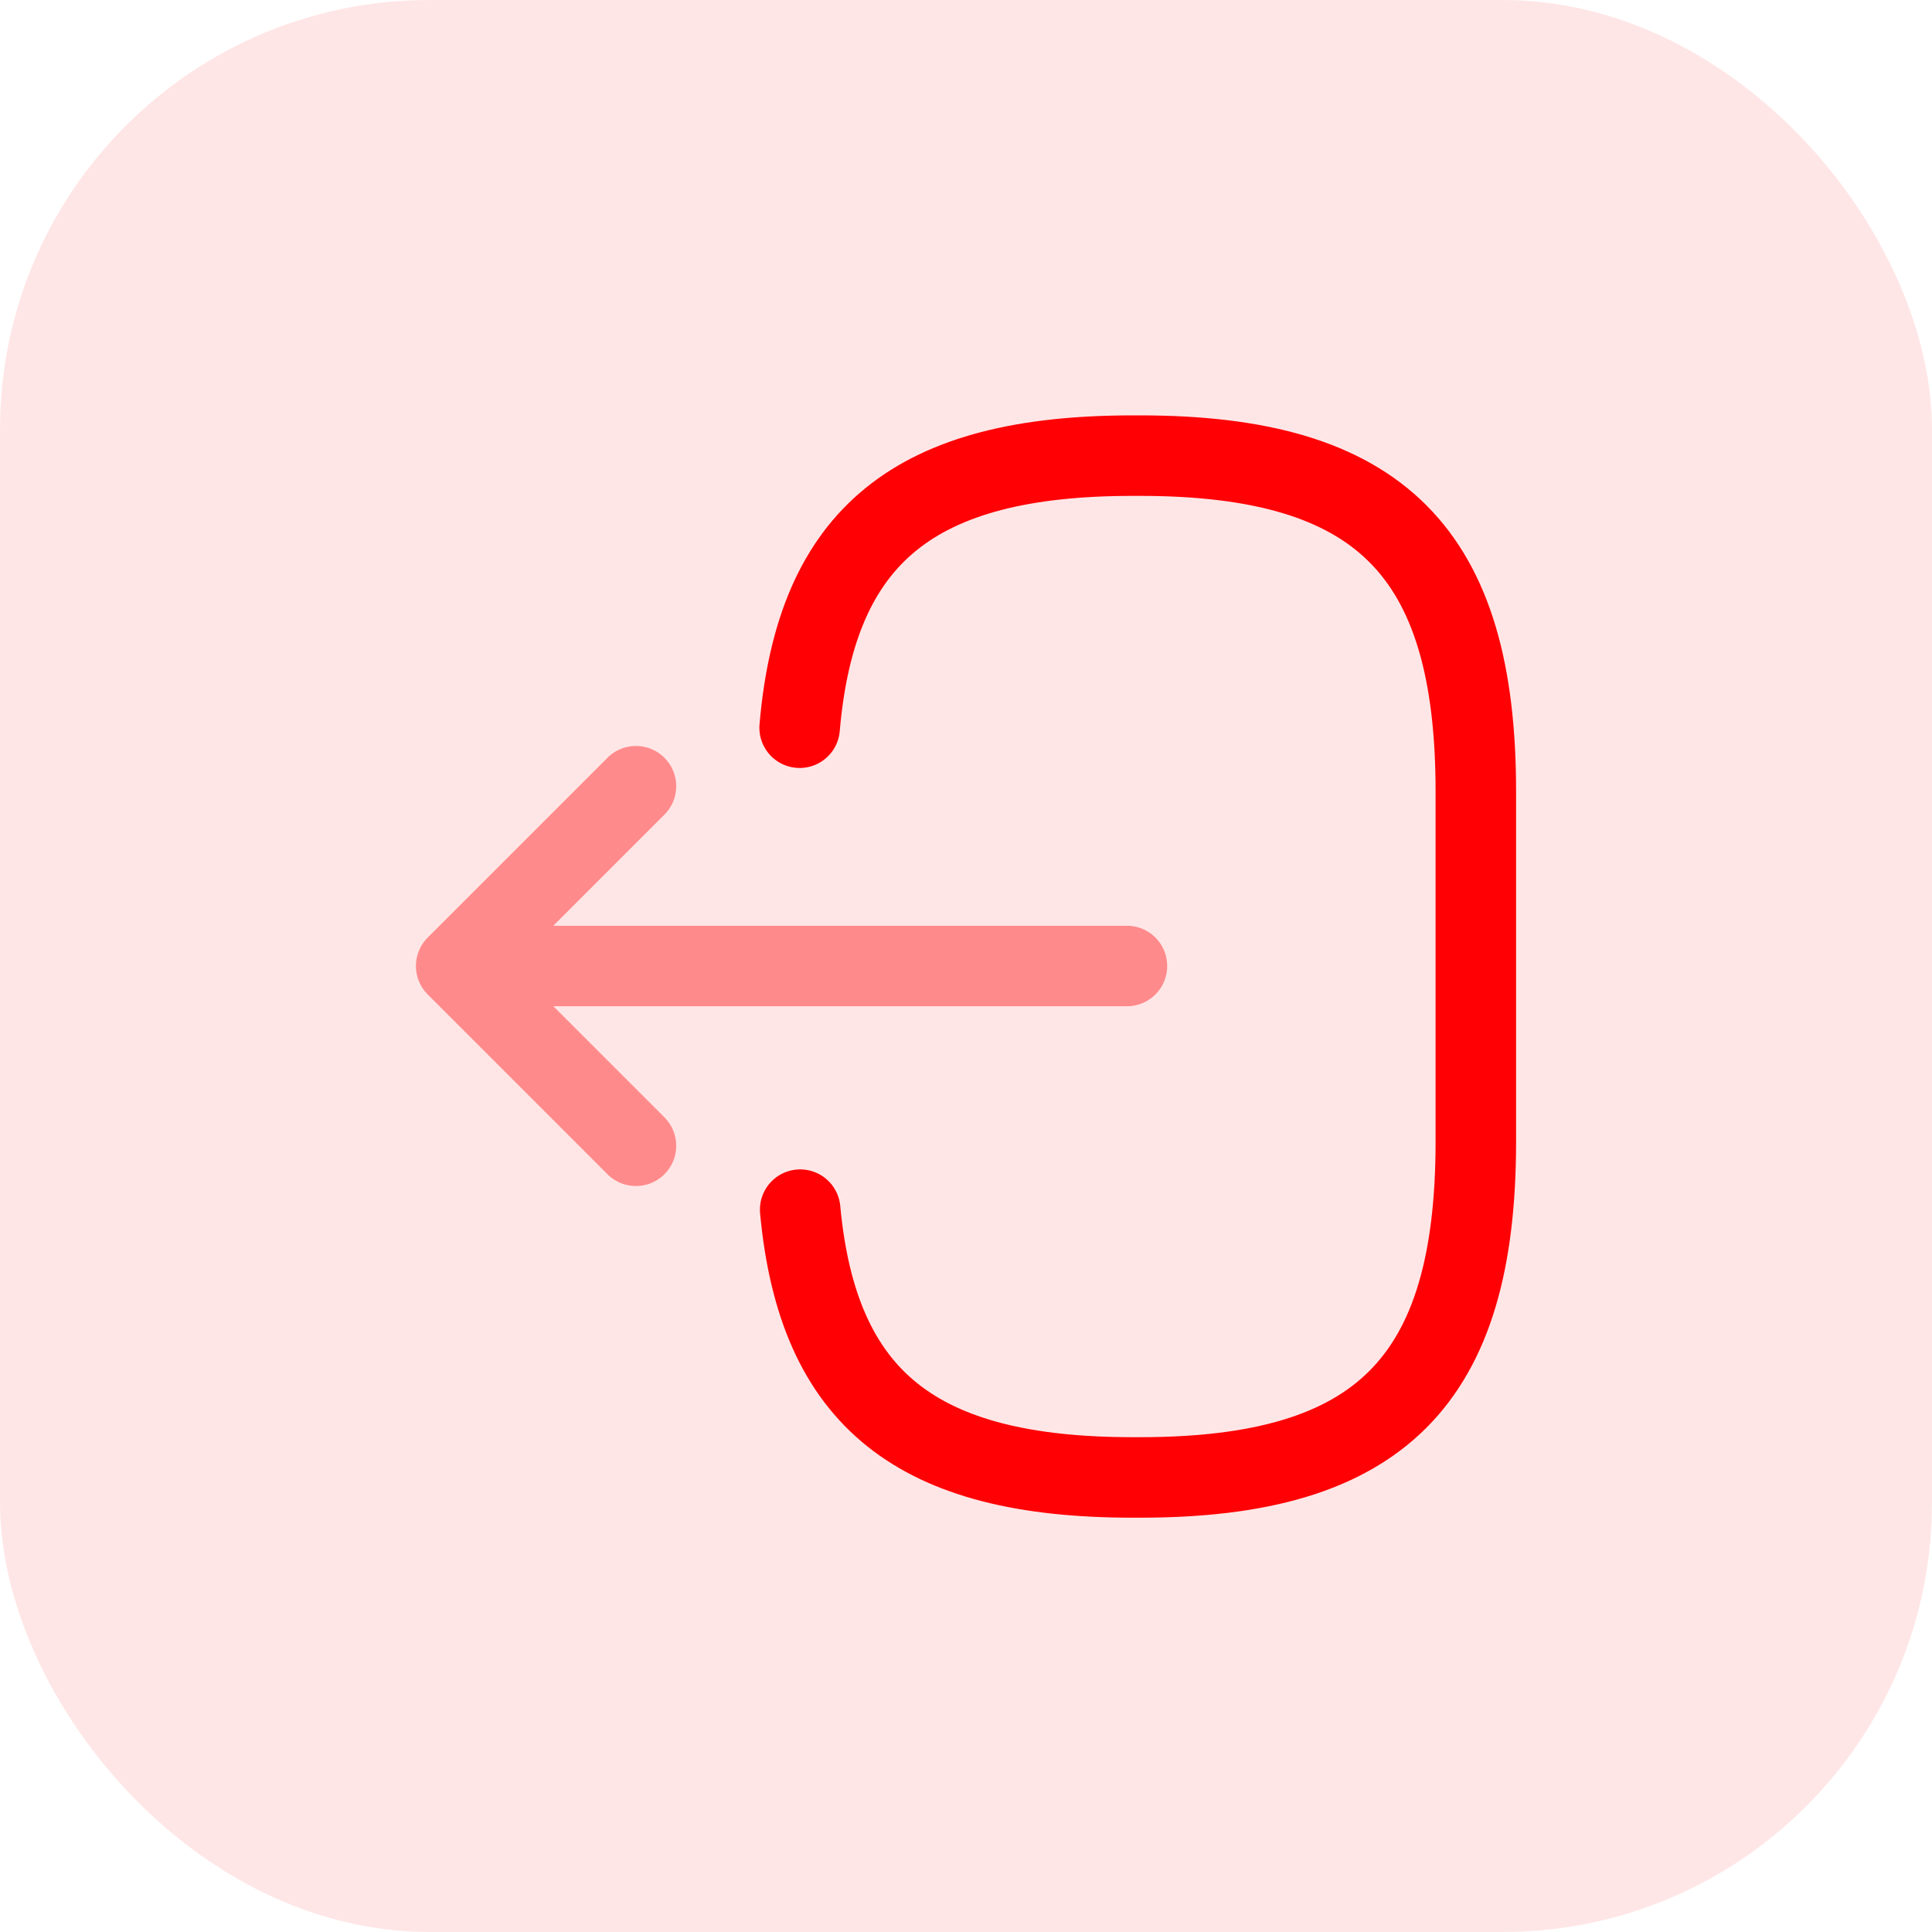 <svg width="36" height="36" viewBox="0 0 36 36" fill="none" xmlns="http://www.w3.org/2000/svg">
<rect width="36" height="36" rx="8" fill="#FF0004" fill-opacity="0.1"/>
<path d="M14.9 13.56C15.21 9.96 17.06 8.49 21.11 8.49H21.24C25.71 8.49 27.5 10.28 27.5 14.75V21.27C27.5 25.74 25.71 27.53 21.24 27.53H21.11C17.09 27.53 15.24 26.08 14.91 22.54" stroke="#FF0004" stroke-width="1.5" stroke-linecap="round" stroke-linejoin="round"/>
<g opacity="0.4">
<path d="M20.999 18H9.619" stroke="#FF0004" stroke-width="1.5" stroke-linecap="round" stroke-linejoin="round"/>
<path d="M11.85 14.65L8.5 18L11.85 21.35" stroke="#FF0004" stroke-width="1.5" stroke-linecap="round" stroke-linejoin="round"/>
</g>
</svg>
